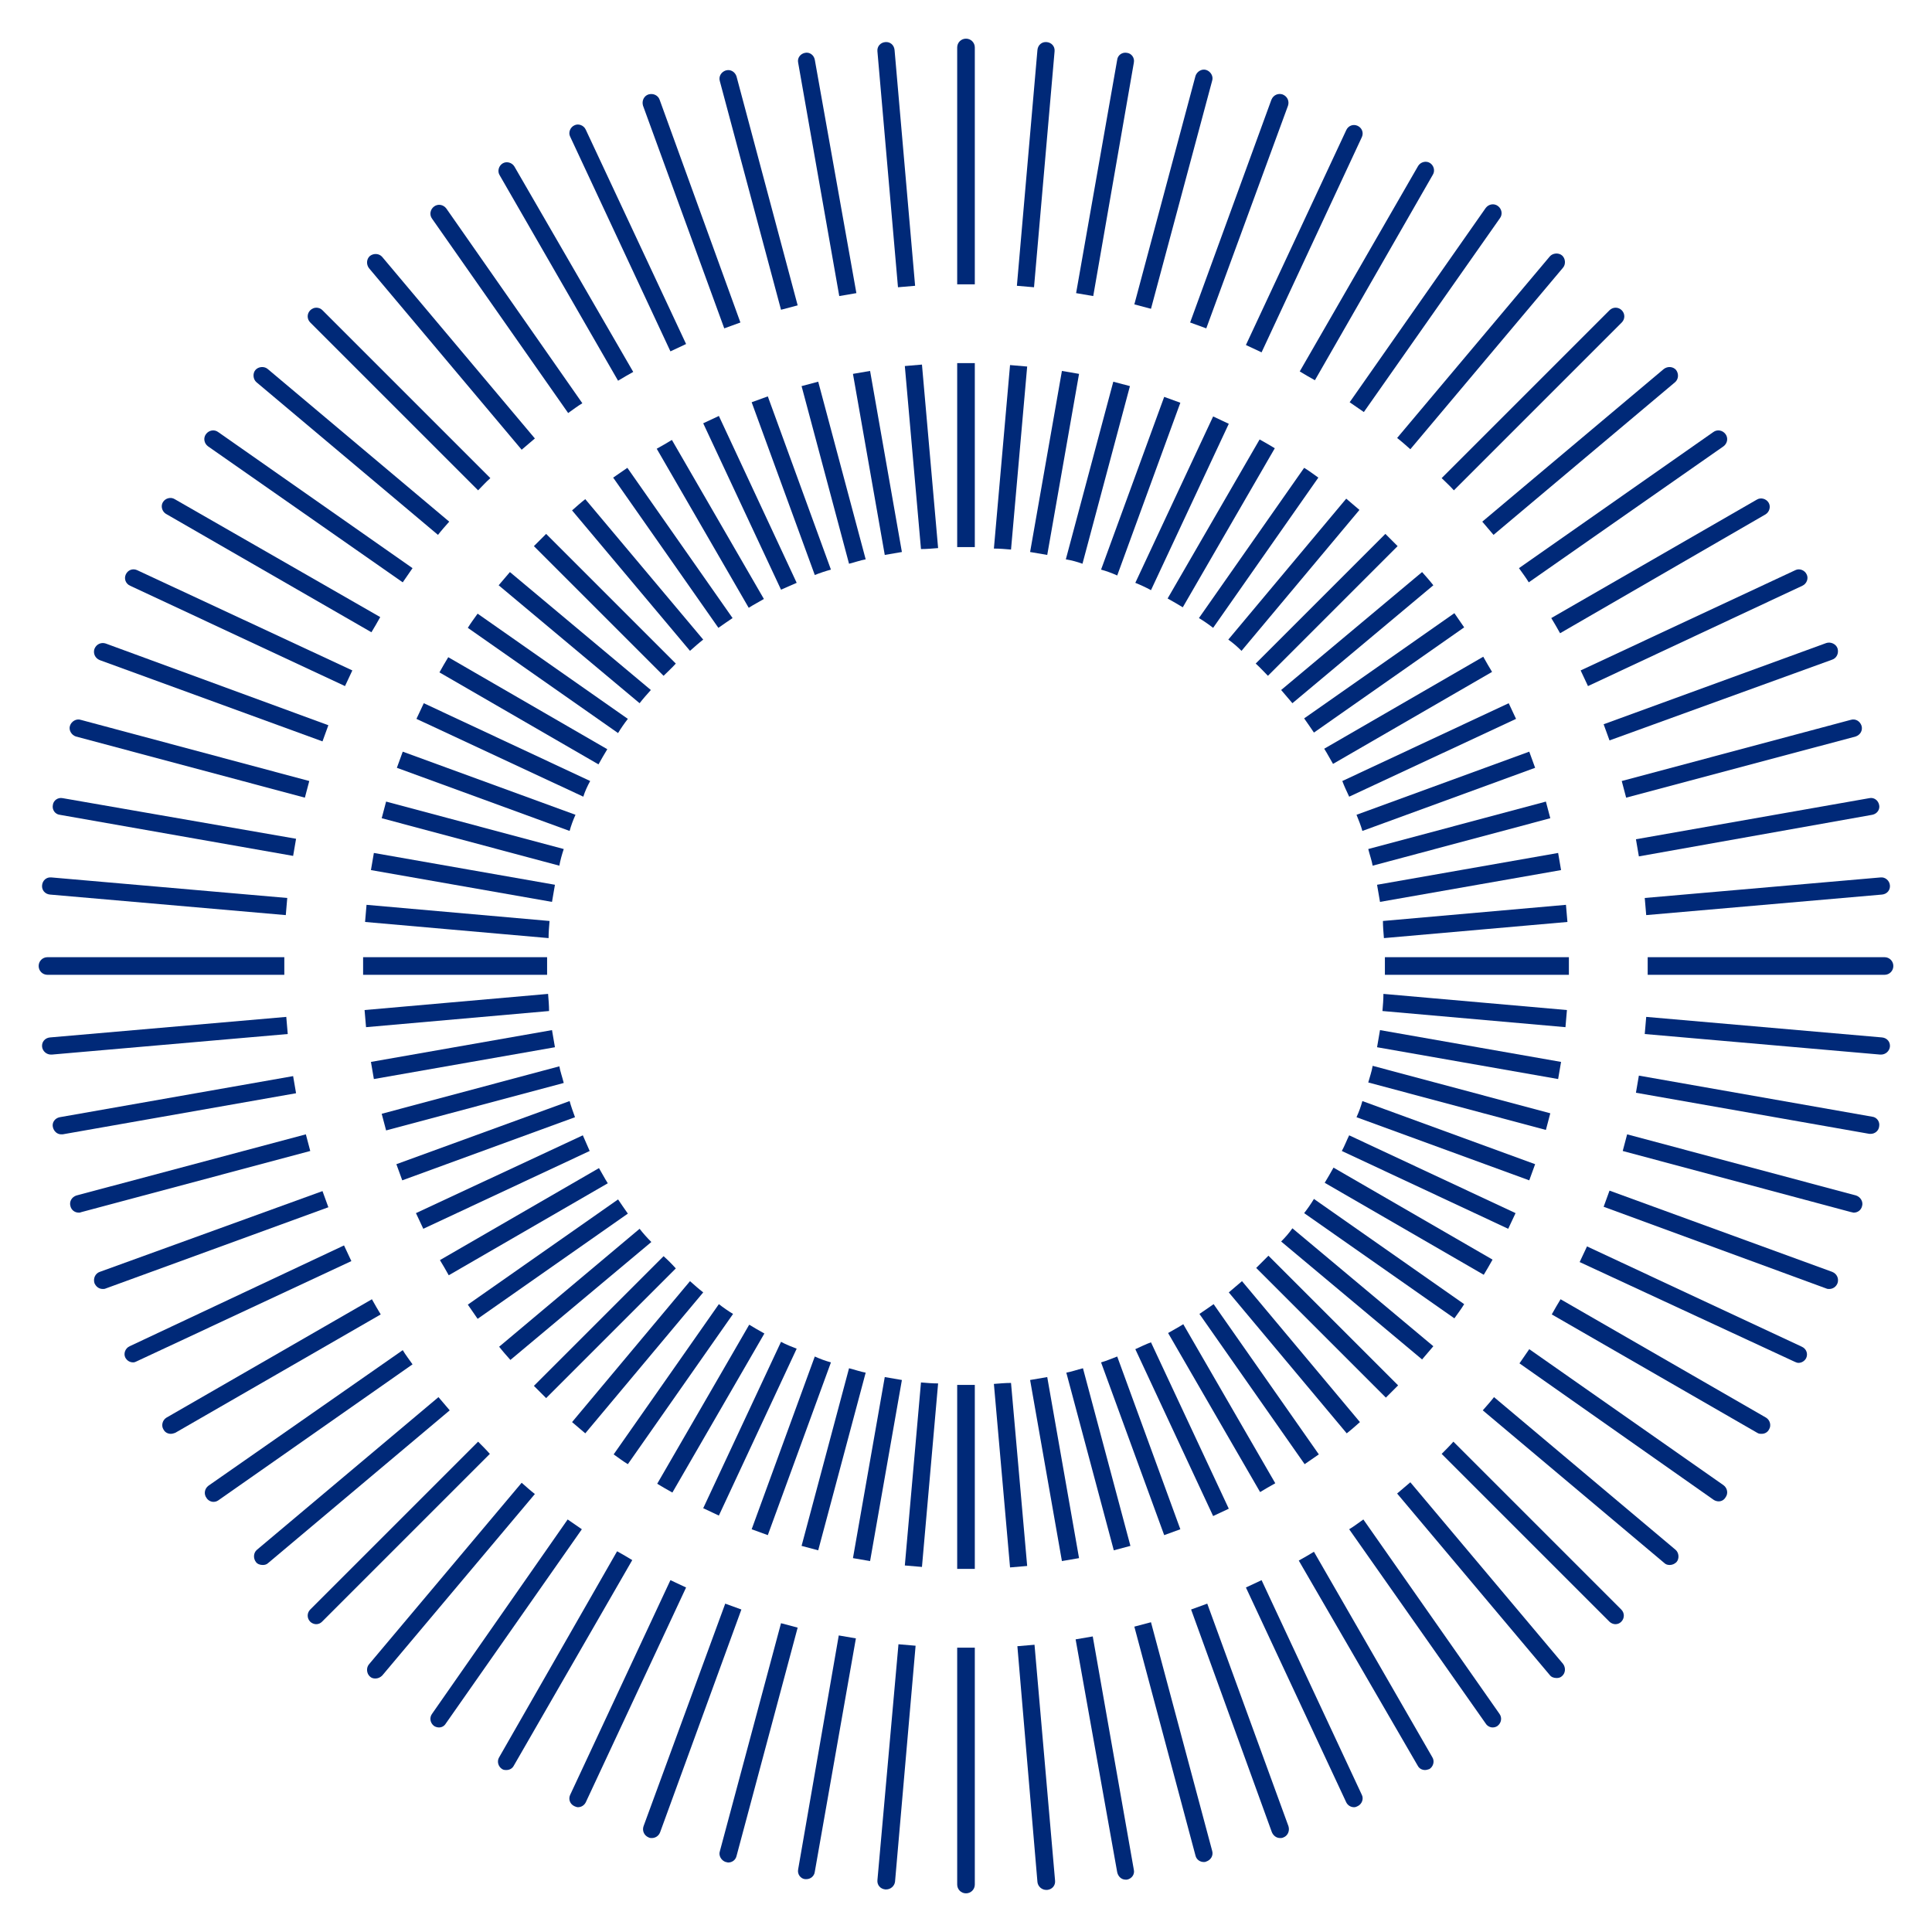 <?xml version="1.0" encoding="utf-8"?>
<!-- Generator: Adobe Illustrator 21.1.0, SVG Export Plug-In . SVG Version: 6.00 Build 0)  -->
<svg version="1.1" baseProfile="tiny" id="Layer_1" xmlns="http://www.w3.org/2000/svg" xmlns:xlink="http://www.w3.org/1999/xlink"
	 x="0px" y="0px" viewBox="0 0 394.8 394.8" overflow="scroll" xml:space="preserve">
<g>
	<path fill="#002978" d="M199.2,58.1V9.7c0-1-0.8-1.8-1.8-1.8c-1,0-1.8,0.8-1.8,1.8v48.4c0.6,0,1.2,0,1.8,0
		C198,58.1,198.6,58.1,199.2,58.1z"/>
	<path fill="#002978" d="M197.4,111.8c0.6,0,1.2,0,1.8,0V74.2c-0.6,0-1.2,0-1.8,0c-0.6,0-1.2,0-1.8,0v37.6
		C196.2,111.8,196.8,111.8,197.4,111.8z"/>
	<path fill="#002978" d="M184.3,112.8l-6.5-37c-1.2,0.2-2.3,0.4-3.5,0.6l6.5,37C181.9,113.2,183.1,113,184.3,112.8z"/>
	<path fill="#002978" d="M166.5,12.2c-0.2-1-1.1-1.6-2-1.4c-1,0.2-1.6,1.1-1.4,2l8.4,47.7c1.2-0.2,2.3-0.4,3.5-0.6L166.5,12.2z"/>
	<path fill="#002978" d="M169.8,116.4L156.9,81c-1.1,0.4-2.2,0.8-3.3,1.2l12.9,35.3C167.5,117.1,168.7,116.7,169.8,116.4z"/>
	<path fill="#002978" d="M134.8,20.4c-0.3-0.9-1.3-1.4-2.3-1.1c-0.9,0.3-1.4,1.3-1.1,2.3l16.6,45.5c1.1-0.4,2.2-0.8,3.3-1.2
		L134.8,20.4z"/>
	<path fill="#002978" d="M105.1,34c-0.5-0.8-1.6-1.1-2.4-0.6c-0.8,0.5-1.1,1.6-0.6,2.4l24.2,42c1-0.6,2-1.2,3.1-1.8L105.1,34z"/>
	<path fill="#002978" d="M156.1,122.4l-18.8-32.5c-1,0.6-2,1.2-3.1,1.8l18.8,32.5C154.1,123.5,155.1,123,156.1,122.4z"/>
	<path fill="#002978" d="M143.7,130.7L119.6,102c-0.9,0.7-1.8,1.5-2.7,2.3L141,133C141.9,132.2,142.8,131.4,143.7,130.7z"/>
	<path fill="#002978" d="M78.1,52.5c-0.6-0.7-1.7-0.8-2.5-0.2c-0.7,0.6-0.8,1.7-0.2,2.5l31.2,37.1c0.9-0.8,1.8-1.5,2.7-2.3
		L78.1,52.5z"/>
	<path fill="#002978" d="M54.7,75.4c-0.7-0.6-1.9-0.5-2.5,0.2c-0.6,0.7-0.5,1.9,0.2,2.5l37.1,31.2c0.7-0.9,1.5-1.8,2.3-2.7
		L54.7,75.4z"/>
	<path fill="#002978" d="M133,141l-28.8-24.1c-0.8,0.9-1.5,1.8-2.3,2.7l28.8,24.1C131.4,142.8,132.2,141.9,133,141z"/>
	<path fill="#002978" d="M124.1,153.1l-32.5-18.8c-0.6,1-1.2,2-1.8,3.1l32.5,18.8C122.9,155.1,123.5,154.1,124.1,153.1z"/>
	<path fill="#002978" d="M35.7,102c-0.8-0.5-1.9-0.2-2.4,0.6c-0.5,0.8-0.2,1.9,0.6,2.4l42,24.2c0.6-1,1.2-2,1.8-3.1L35.7,102z"/>
	<path fill="#002978" d="M117.6,166.5l-35.3-12.9c-0.4,1.1-0.8,2.2-1.2,3.3l35.3,12.9C116.7,168.7,117.1,167.6,117.6,166.5z"/>
	<path fill="#002978" d="M21.6,131.5c-0.9-0.3-1.9,0.1-2.3,1.1c-0.3,0.9,0.1,1.9,1.1,2.3l45.5,16.6c0.4-1.1,0.8-2.2,1.2-3.3
		L21.6,131.5z"/>
	<path fill="#002978" d="M12.8,163.1c-1-0.2-1.9,0.5-2,1.4c-0.2,1,0.5,1.9,1.4,2l47.7,8.4c0.2-1.2,0.4-2.3,0.6-3.5L12.8,163.1z"/>
	<path fill="#002978" d="M113.4,180.8l-37-6.5c-0.2,1.2-0.4,2.3-0.6,3.5l37,6.5C113,183.1,113.2,182,113.4,180.8z"/>
	<path fill="#002978" d="M58.1,195.6H9.7c-1,0-1.8,0.8-1.8,1.8s0.8,1.8,1.8,1.8h48.4c0-0.6,0-1.2,0-1.8
		C58.1,196.8,58.1,196.2,58.1,195.6z"/>
	<path fill="#002978" d="M111.8,197.4c0-0.6,0-1.2,0-1.8H74.2c0,0.6,0,1.2,0,1.8c0,0.6,0,1.2,0,1.8h37.6
		C111.8,198.6,111.8,198,111.8,197.4z"/>
	<path fill="#002978" d="M112.8,210.5l-37,6.5c0.2,1.2,0.4,2.3,0.6,3.5l37-6.5C113.2,212.9,113,211.7,112.8,210.5z"/>
	<path fill="#002978" d="M12.2,228.3c-1,0.2-1.6,1.1-1.4,2c0.2,0.9,0.9,1.5,1.7,1.5c0.1,0,0.2,0,0.3,0l47.7-8.4
		c-0.2-1.2-0.4-2.3-0.6-3.5L12.2,228.3z"/>
	<path fill="#002978" d="M116.4,225L81,237.9c0.4,1.1,0.8,2.2,1.2,3.3l35.3-12.9C117.1,227.2,116.7,226.1,116.4,225z"/>
	<path fill="#002978" d="M20.4,259.9c-0.9,0.3-1.4,1.3-1.1,2.3c0.3,0.7,0.9,1.2,1.7,1.2c0.2,0,0.4,0,0.6-0.1l45.5-16.6
		c-0.4-1.1-0.8-2.2-1.2-3.3L20.4,259.9z"/>
	<path fill="#002978" d="M34,289.7c-0.8,0.5-1.1,1.6-0.6,2.4c0.3,0.6,0.9,0.9,1.5,0.9c0.3,0,0.6-0.1,0.9-0.2l42-24.2
		c-0.6-1-1.2-2-1.8-3.1L34,289.7z"/>
	<path fill="#002978" d="M122.4,238.7l-32.5,18.8c0.6,1,1.2,2,1.8,3.1l32.5-18.8C123.5,240.7,123,239.7,122.4,238.7z"/>
	<path fill="#002978" d="M52.5,316.7c-0.7,0.6-0.8,1.7-0.2,2.5c0.3,0.4,0.8,0.6,1.4,0.6c0.4,0,0.8-0.1,1.1-0.4l37.1-31.2
		c-0.8-0.9-1.5-1.8-2.3-2.7L52.5,316.7z"/>
	<path fill="#002978" d="M130.7,251.1L102,275.2c0.7,0.9,1.5,1.8,2.3,2.7l28.8-24.1C132.2,252.9,131.4,252,130.7,251.1z"/>
	<path fill="#002978" d="M75.4,340.1c-0.6,0.7-0.5,1.9,0.2,2.5c0.3,0.3,0.7,0.4,1.1,0.4c0.5,0,1-0.2,1.4-0.6l31.2-37.1
		c-0.9-0.7-1.8-1.5-2.7-2.3L75.4,340.1z"/>
	<path fill="#002978" d="M141,261.8l-24.1,28.8c0.9,0.8,1.8,1.5,2.7,2.3l24.1-28.8C142.8,263.4,141.9,262.6,141,261.8z"/>
	<path fill="#002978" d="M153.1,270.7l-18.8,32.5c1,0.6,2,1.2,3.1,1.8l18.8-32.5C155.1,271.9,154.1,271.3,153.1,270.7z"/>
	<path fill="#002978" d="M102,359.1c-0.5,0.8-0.2,1.9,0.6,2.4c0.3,0.2,0.6,0.2,0.9,0.2c0.6,0,1.2-0.3,1.5-0.9l24.2-42
		c-1-0.6-2-1.2-3.1-1.8L102,359.1z"/>
	<path fill="#002978" d="M131.5,373.2c-0.3,0.9,0.1,1.9,1.1,2.3c0.2,0.1,0.4,0.1,0.6,0.1c0.7,0,1.4-0.4,1.7-1.2l16.6-45.5
		c-1.1-0.4-2.2-0.8-3.3-1.2L131.5,373.2z"/>
	<path fill="#002978" d="M166.5,277.2l-12.9,35.3c1.1,0.4,2.2,0.8,3.3,1.2l12.9-35.3C168.7,278.1,167.6,277.7,166.5,277.2z"/>
	<path fill="#002978" d="M180.8,281.4l-6.5,37c1.2,0.2,2.3,0.4,3.5,0.6l6.5-37C183.1,281.8,182,281.6,180.8,281.4z"/>
	<path fill="#002978" d="M163.1,382c-0.2,1,0.5,1.9,1.4,2c0.1,0,0.2,0,0.3,0c0.8,0,1.6-0.6,1.7-1.5l8.4-47.7
		c-1.2-0.2-2.3-0.4-3.5-0.6L163.1,382z"/>
	<path fill="#002978" d="M197.4,283c-0.6,0-1.2,0-1.8,0v37.6c0.6,0,1.2,0,1.8,0c0.6,0,1.2,0,1.8,0V283C198.6,283,198,283,197.4,283z
		"/>
	<path fill="#002978" d="M195.6,336.7v48.4c0,1,0.8,1.8,1.8,1.8c1,0,1.8-0.8,1.8-1.8v-48.4c-0.6,0-1.2,0-1.8,0
		C196.8,336.7,196.2,336.7,195.6,336.7z"/>
	<path fill="#002978" d="M210.5,282l6.5,37c1.2-0.2,2.3-0.4,3.5-0.6l-6.5-37C212.9,281.6,211.7,281.8,210.5,282z"/>
	<path fill="#002978" d="M228.3,382.6c0.2,0.9,0.9,1.5,1.7,1.5c0.1,0,0.2,0,0.3,0c1-0.2,1.6-1.1,1.4-2l-8.4-47.7
		c-1.2,0.2-2.3,0.4-3.5,0.6L228.3,382.6z"/>
	<path fill="#002978" d="M225,278.4l12.9,35.3c1.1-0.4,2.2-0.8,3.3-1.2l-12.9-35.3C227.2,277.6,226.1,278.1,225,278.4z"/>
	<path fill="#002978" d="M259.9,374.4c0.3,0.7,0.9,1.2,1.7,1.2c0.2,0,0.4,0,0.6-0.1c0.9-0.3,1.4-1.3,1.1-2.3l-16.6-45.5
		c-1.1,0.4-2.2,0.8-3.3,1.2L259.9,374.4z"/>
	<path fill="#002978" d="M238.7,272.4l18.8,32.5c1-0.6,2-1.2,3.1-1.8l-18.8-32.5C240.7,271.3,239.7,271.8,238.7,272.4z"/>
	<path fill="#002978" d="M289.7,360.8c0.3,0.6,0.9,0.9,1.5,0.9c0.3,0,0.6-0.1,0.9-0.2c0.8-0.5,1.1-1.6,0.6-2.4l-24.2-42
		c-1,0.6-2,1.2-3.1,1.8L289.7,360.8z"/>
	<path fill="#002978" d="M316.7,342.3c0.3,0.4,0.8,0.6,1.4,0.6c0.4,0,0.8-0.1,1.1-0.4c0.7-0.6,0.8-1.7,0.2-2.5l-31.2-37.1
		c-0.9,0.8-1.8,1.5-2.7,2.3L316.7,342.3z"/>
	<path fill="#002978" d="M251.1,264.1l24.1,28.8c0.9-0.7,1.8-1.5,2.7-2.3l-24.1-28.8C252.9,262.6,252,263.3,251.1,264.1z"/>
	<path fill="#002978" d="M340.1,319.4c0.3,0.3,0.7,0.4,1.1,0.4c0.5,0,1-0.2,1.4-0.6c0.6-0.7,0.5-1.9-0.2-2.5l-37.1-31.2
		c-0.7,0.9-1.5,1.8-2.3,2.7L340.1,319.4z"/>
	<path fill="#002978" d="M261.8,253.7l28.8,24.1c0.8-0.9,1.5-1.8,2.3-2.7L264.1,251C263.4,252,262.6,252.9,261.8,253.7z"/>
	<path fill="#002978" d="M270.7,241.7l32.5,18.8c0.6-1,1.2-2,1.8-3.1l-32.5-18.8C271.9,239.7,271.3,240.7,270.7,241.7z"/>
	<path fill="#002978" d="M359.1,292.8c0.3,0.2,0.6,0.2,0.9,0.2c0.6,0,1.2-0.3,1.5-0.9c0.5-0.8,0.2-1.9-0.6-2.4l-42-24.2
		c-0.6,1-1.2,2-1.8,3.1L359.1,292.8z"/>
	<path fill="#002978" d="M277.2,228.3l35.3,12.9c0.4-1.1,0.8-2.2,1.2-3.3L278.4,225C278.1,226.1,277.7,227.2,277.2,228.3z"/>
	<path fill="#002978" d="M373.2,263.3c0.2,0.1,0.4,0.1,0.6,0.1c0.7,0,1.4-0.4,1.7-1.2c0.3-0.9-0.1-1.9-1.1-2.3l-45.5-16.6
		c-0.4,1.1-0.8,2.2-1.2,3.3L373.2,263.3z"/>
	<path fill="#002978" d="M281.4,214l37,6.5c0.2-1.2,0.4-2.3,0.6-3.5l-37-6.5C281.8,211.7,281.6,212.8,281.4,214z"/>
	<path fill="#002978" d="M382,231.7c0.1,0,0.2,0,0.3,0c0.8,0,1.6-0.6,1.7-1.5c0.2-1-0.5-1.9-1.4-2l-47.7-8.4
		c-0.2,1.2-0.4,2.3-0.6,3.5L382,231.7z"/>
	<path fill="#002978" d="M283,197.4c0,0.6,0,1.2,0,1.8h37.6c0-0.6,0-1.2,0-1.8c0-0.6,0-1.2,0-1.8H283C283,196.2,283,196.8,283,197.4
		z"/>
	<path fill="#002978" d="M336.7,199.2h48.4c1,0,1.8-0.8,1.8-1.8c0-1-0.8-1.8-1.8-1.8h-48.4c0,0.6,0,1.2,0,1.8
		C336.7,198,336.7,198.6,336.7,199.2z"/>
	<path fill="#002978" d="M382.6,166.5c1-0.2,1.6-1.1,1.4-2c-0.2-1-1.1-1.6-2-1.4l-47.7,8.4c0.2,1.2,0.4,2.3,0.6,3.5L382.6,166.5z"/>
	<path fill="#002978" d="M282,184.3l37-6.5c-0.2-1.2-0.4-2.3-0.6-3.5l-37,6.5C281.6,181.9,281.8,183.1,282,184.3z"/>
	<path fill="#002978" d="M278.4,169.8l35.3-12.9c-0.4-1.1-0.8-2.2-1.2-3.3l-35.3,12.9C277.6,167.5,278.1,168.7,278.4,169.8z"/>
	<path fill="#002978" d="M374.4,134.8c0.9-0.3,1.4-1.3,1.1-2.3c-0.3-0.9-1.4-1.4-2.3-1.1l-45.5,16.6c0.4,1.1,0.8,2.2,1.2,3.3
		L374.4,134.8z"/>
	<path fill="#002978" d="M360.8,105.1c0.8-0.5,1.1-1.6,0.6-2.4c-0.5-0.8-1.6-1.1-2.4-0.6l-42,24.2c0.6,1,1.2,2,1.8,3.1L360.8,105.1z
		"/>
	<path fill="#002978" d="M272.4,156.1l32.5-18.8c-0.6-1-1.2-2-1.8-3.1l-32.5,18.8C271.3,154.1,271.8,155.1,272.4,156.1z"/>
	<path fill="#002978" d="M264.1,143.7l28.8-24.1c-0.7-0.9-1.5-1.8-2.3-2.7L261.8,141C262.6,141.9,263.3,142.8,264.1,143.7z"/>
	<path fill="#002978" d="M342.3,78.1c0.7-0.6,0.8-1.7,0.2-2.5c-0.6-0.7-1.7-0.8-2.5-0.2l-37.1,31.2c0.8,0.9,1.5,1.8,2.3,2.7
		L342.3,78.1z"/>
	<path fill="#002978" d="M319.4,54.7c0.6-0.7,0.5-1.9-0.2-2.5c-0.7-0.6-1.9-0.5-2.5,0.2l-31.2,37.1c0.9,0.7,1.8,1.5,2.7,2.3
		L319.4,54.7z"/>
	<path fill="#002978" d="M253.7,133l24.1-28.8c-0.9-0.8-1.8-1.5-2.7-2.3L251,130.7C252,131.4,252.9,132.2,253.7,133z"/>
	<path fill="#002978" d="M241.7,124.1l18.8-32.5c-1-0.6-2-1.2-3.1-1.8l-18.8,32.5C239.7,122.9,240.7,123.5,241.7,124.1z"/>
	<path fill="#002978" d="M292.8,35.7c0.5-0.8,0.2-1.9-0.6-2.4c-0.8-0.5-1.9-0.2-2.4,0.6l-24.2,42c1,0.6,2,1.2,3.1,1.8L292.8,35.7z"
		/>
	<path fill="#002978" d="M263.2,21.6c0.3-0.9-0.1-1.9-1.1-2.3c-0.9-0.3-1.9,0.1-2.3,1.1l-16.6,45.5c1.1,0.4,2.2,0.8,3.3,1.2
		L263.2,21.6z"/>
	<path fill="#002978" d="M228.3,117.6l12.9-35.3c-1.1-0.4-2.2-0.8-3.3-1.2L225,116.4C226.1,116.7,227.2,117.1,228.3,117.6z"/>
	<path fill="#002978" d="M231.7,12.8c0.2-1-0.5-1.9-1.4-2c-1-0.2-1.9,0.5-2,1.4l-8.4,47.7c1.2,0.2,2.3,0.4,3.5,0.6L231.7,12.8z"/>
	<path fill="#002978" d="M214,113.4l6.5-37c-1.2-0.2-2.3-0.4-3.5-0.6l-6.5,37C211.7,113,212.8,113.2,214,113.4z"/>
	<path fill="#002978" d="M297.1,100.2l34.3-34.3c0.7-0.7,0.7-1.8,0-2.5c-0.7-0.7-1.8-0.7-2.5,0l-34.3,34.3
		C295.4,98.5,296.3,99.3,297.1,100.2z"/>
	<path fill="#002978" d="M259.1,138.1l26.5-26.5c-0.8-0.8-1.7-1.7-2.5-2.5l-26.5,26.5C257.5,136.4,258.3,137.3,259.1,138.1z"/>
	<path fill="#002978" d="M247.9,128.3l21.5-30.7c-1-0.7-1.9-1.4-2.9-2L245,126.3C246,126.9,247,127.6,247.9,128.3z"/>
	<path fill="#002978" d="M306.5,44.6c0.6-0.8,0.4-1.9-0.4-2.5c-0.8-0.6-1.9-0.4-2.5,0.4l-27.8,39.7c1,0.7,1.9,1.3,2.9,2L306.5,44.6z
		"/>
	<path fill="#002978" d="M278.3,28c0.4-0.9,0-1.9-0.9-2.3c-0.9-0.4-1.9,0-2.3,0.9l-20.5,43.9c1.1,0.5,2.1,1,3.2,1.5L278.3,28z"/>
	<path fill="#002978" d="M235.2,120.6l15.9-34c-1.1-0.5-2.1-1-3.2-1.5L232,119.1C233,119.5,234.1,120,235.2,120.6z"/>
	<path fill="#002978" d="M221.2,115.2l9.7-36.3c-1.1-0.3-2.3-0.6-3.4-0.9l-9.7,36.3C219,114.5,220.1,114.8,221.2,115.2z"/>
	<path fill="#002978" d="M247.7,16.5c0.3-0.9-0.3-1.9-1.2-2.2c-0.9-0.3-1.9,0.3-2.2,1.2l-12.5,46.7c1.1,0.3,2.3,0.6,3.4,0.9
		L247.7,16.5z"/>
	<path fill="#002978" d="M215.5,10.5c0.1-1-0.6-1.8-1.6-1.9c-1-0.1-1.8,0.6-1.9,1.6l-4.2,48.2c1.2,0.1,2.4,0.2,3.5,0.3L215.5,10.5z"
		/>
	<path fill="#002978" d="M206.6,112.3l3.3-37.4c-1.2-0.1-2.3-0.2-3.5-0.3l-3.3,37.5C204.3,112.1,205.4,112.2,206.6,112.3z"/>
	<path fill="#002978" d="M182.8,10.2c-0.1-1-0.9-1.7-1.9-1.6c-1,0.1-1.7,0.9-1.6,1.9l4.2,48.2c1.2-0.1,2.3-0.2,3.5-0.3L182.8,10.2z"
		/>
	<path fill="#002978" d="M191.7,112l-3.3-37.5c-1.2,0.1-2.4,0.2-3.5,0.3l3.3,37.4C189.3,112.2,190.5,112.1,191.7,112z"/>
	<path fill="#002978" d="M176.9,114.3L167.2,78c-1.1,0.3-2.3,0.6-3.4,0.9l9.7,36.3C174.7,114.9,175.8,114.5,176.9,114.3z"/>
	<path fill="#002978" d="M150.5,15.6c-0.3-0.9-1.2-1.5-2.2-1.2c-0.9,0.3-1.5,1.2-1.2,2.2l12.5,46.7c1.1-0.3,2.3-0.6,3.4-0.9
		L150.5,15.6z"/>
	<path fill="#002978" d="M162.8,119.1L146.9,85c-1.1,0.5-2.1,1-3.2,1.5l15.9,34C160.7,120,161.7,119.6,162.8,119.1z"/>
	<path fill="#002978" d="M119.7,26.5c-0.4-0.9-1.5-1.3-2.3-0.9c-0.9,0.4-1.3,1.5-0.9,2.3l20.5,43.9c1.1-0.5,2.1-1,3.2-1.5
		L119.7,26.5z"/>
	<path fill="#002978" d="M149.7,126.3l-21.5-30.7c-1,0.7-1.9,1.3-2.9,2l21.5,30.7C147.8,127.6,148.8,126.9,149.7,126.3z"/>
	<path fill="#002978" d="M91.2,42.6c-0.6-0.8-1.7-1-2.5-0.4c-0.8,0.6-1,1.7-0.4,2.5l27.8,39.7c1-0.7,1.9-1.4,2.9-2L91.2,42.6z"/>
	<path fill="#002978" d="M138.1,135.6l-26.5-26.5c-0.8,0.8-1.7,1.7-2.5,2.5l26.5,26.5C136.4,137.3,137.3,136.5,138.1,135.6z"/>
	<path fill="#002978" d="M100.2,97.7L65.9,63.4c-0.7-0.7-1.8-0.7-2.5,0c-0.7,0.7-0.7,1.8,0,2.5l34.3,34.3
		C98.5,99.4,99.3,98.5,100.2,97.7z"/>
	<path fill="#002978" d="M128.3,146.9l-30.7-21.5c-0.7,1-1.4,1.9-2,2.9l30.7,21.5C126.9,148.8,127.6,147.8,128.3,146.9z"/>
	<path fill="#002978" d="M44.6,88.3c-0.8-0.6-1.9-0.4-2.5,0.4c-0.6,0.8-0.4,1.9,0.4,2.5L82.3,119c0.7-1,1.3-1.9,2-2.9L44.6,88.3z"/>
	<path fill="#002978" d="M120.6,159.6l-34-15.9c-0.5,1.1-1,2.1-1.5,3.2l34.1,15.9C119.5,161.8,120,160.7,120.6,159.6z"/>
	<path fill="#002978" d="M28,116.5c-0.9-0.4-1.9,0-2.3,0.9c-0.4,0.9,0,1.9,0.9,2.3l43.9,20.5c0.5-1.1,1-2.1,1.5-3.2L28,116.5z"/>
	<path fill="#002978" d="M16.5,147.1c-0.9-0.3-1.9,0.3-2.2,1.2c-0.3,0.9,0.3,1.9,1.2,2.2l46.8,12.5c0.3-1.1,0.6-2.3,0.9-3.4
		L16.5,147.1z"/>
	<path fill="#002978" d="M115.2,173.5l-36.3-9.7c-0.3,1.1-0.6,2.3-0.9,3.4l36.3,9.7C114.5,175.8,114.8,174.7,115.2,173.5z"/>
	<path fill="#002978" d="M10.5,179.3c-1-0.1-1.8,0.6-1.9,1.6c-0.1,1,0.6,1.8,1.6,1.9l48.2,4.2c0.1-1.2,0.2-2.4,0.3-3.5L10.5,179.3z"
		/>
	<path fill="#002978" d="M112.3,188.2l-37.4-3.3c-0.1,1.2-0.2,2.3-0.3,3.5l37.5,3.3C112.1,190.5,112.2,189.4,112.3,188.2z"/>
	<path fill="#002978" d="M112,203.1l-37.5,3.3c0.1,1.2,0.2,2.4,0.3,3.5l37.4-3.3C112.2,205.5,112.1,204.3,112,203.1z"/>
	<path fill="#002978" d="M10.2,212c-1,0.1-1.7,0.9-1.6,1.9c0.1,0.9,0.9,1.6,1.8,1.6c0.1,0,0.1,0,0.2,0l48.2-4.2
		c-0.1-1.2-0.2-2.3-0.3-3.5L10.2,212z"/>
	<path fill="#002978" d="M114.3,217.9L78,227.6c0.3,1.1,0.6,2.3,0.9,3.4l36.3-9.7C114.9,220.1,114.5,219,114.3,217.9z"/>
	<path fill="#002978" d="M15.6,244.3c-0.9,0.3-1.5,1.2-1.2,2.2c0.2,0.8,0.9,1.3,1.7,1.3c0.2,0,0.3,0,0.5-0.1l46.8-12.5
		c-0.3-1.1-0.6-2.3-0.9-3.4L15.6,244.3z"/>
	<path fill="#002978" d="M26.5,275.1c-0.9,0.4-1.3,1.5-0.9,2.3c0.3,0.6,0.9,1,1.6,1c0.3,0,0.5-0.1,0.7-0.2l43.9-20.5
		c-0.5-1.1-1-2.1-1.5-3.2L26.5,275.1z"/>
	<path fill="#002978" d="M119.1,232L85,247.9c0.5,1.1,1,2.1,1.5,3.2l34-15.9C120,234.1,119.6,233.1,119.1,232z"/>
	<path fill="#002978" d="M42.6,303.6c-0.8,0.6-1,1.7-0.4,2.5c0.3,0.5,0.9,0.8,1.4,0.8c0.4,0,0.7-0.1,1-0.3l39.7-27.8
		c-0.7-1-1.4-1.9-2-2.9L42.6,303.6z"/>
	<path fill="#002978" d="M126.3,245.1l-30.7,21.5c0.7,1,1.3,1.9,2,2.9l30.7-21.5C127.6,247,126.9,246,126.3,245.1z"/>
	<path fill="#002978" d="M97.7,294.6l-34.3,34.3c-0.7,0.7-0.7,1.8,0,2.5c0.3,0.3,0.8,0.5,1.2,0.5c0.5,0,0.9-0.2,1.2-0.5l34.3-34.3
		C99.4,296.3,98.5,295.4,97.7,294.6z"/>
	<path fill="#002978" d="M135.6,256.7l-26.5,26.5c0.8,0.8,1.7,1.7,2.5,2.5l26.5-26.5C137.3,258.3,136.5,257.5,135.6,256.7z"/>
	<path fill="#002978" d="M146.9,266.5l-21.5,30.7c1,0.7,1.9,1.4,2.9,2l21.5-30.7C148.8,267.9,147.8,267.2,146.9,266.5z"/>
	<path fill="#002978" d="M88.3,350.2c-0.6,0.8-0.4,1.9,0.4,2.5c0.3,0.2,0.7,0.3,1,0.3c0.6,0,1.1-0.3,1.4-0.8l27.8-39.7
		c-1-0.7-1.9-1.3-2.9-2L88.3,350.2z"/>
	<path fill="#002978" d="M116.5,366.8c-0.4,0.9,0,1.9,0.9,2.3c0.2,0.1,0.5,0.2,0.7,0.2c0.7,0,1.3-0.4,1.6-1l20.5-43.9
		c-1.1-0.5-2.1-1-3.2-1.5L116.5,366.8z"/>
	<path fill="#002978" d="M159.6,274.2l-15.9,34c1.1,0.5,2.1,1,3.2,1.5l15.9-34.1C161.8,275.2,160.7,274.8,159.6,274.2z"/>
	<path fill="#002978" d="M147.1,378.3c-0.3,0.9,0.3,1.9,1.2,2.2c0.2,0,0.3,0.1,0.5,0.1c0.8,0,1.5-0.5,1.7-1.3l12.5-46.7
		c-1.1-0.3-2.3-0.6-3.4-0.9L147.1,378.3z"/>
	<path fill="#002978" d="M173.5,279.6l-9.7,36.3c1.1,0.3,2.3,0.6,3.4,0.9l9.7-36.3C175.8,280.3,174.7,279.9,173.5,279.6z"/>
	<path fill="#002978" d="M188.2,282.5l-3.3,37.4c1.2,0.1,2.3,0.2,3.5,0.3l3.3-37.5C190.5,282.7,189.4,282.6,188.2,282.5z"/>
	<path fill="#002978" d="M179.3,384.2c-0.1,1,0.6,1.8,1.6,1.9c0.1,0,0.1,0,0.2,0c0.9,0,1.7-0.7,1.8-1.6l4.2-48.2
		c-1.2-0.1-2.4-0.2-3.5-0.3L179.3,384.2z"/>
	<path fill="#002978" d="M212,384.6c0.1,0.9,0.9,1.6,1.8,1.6c0.1,0,0.1,0,0.2,0c1-0.1,1.7-0.9,1.6-1.9l-4.2-48.2
		c-1.2,0.1-2.3,0.2-3.5,0.3L212,384.6z"/>
	<path fill="#002978" d="M203.1,282.8l3.3,37.5c1.2-0.1,2.4-0.2,3.5-0.3l-3.3-37.4C205.5,282.6,204.3,282.7,203.1,282.8z"/>
	<path fill="#002978" d="M217.9,280.5l9.7,36.3c1.1-0.3,2.3-0.6,3.4-0.9l-9.7-36.3C220.1,279.9,219,280.3,217.9,280.5z"/>
	<path fill="#002978" d="M244.3,379.2c0.2,0.8,0.9,1.3,1.7,1.3c0.2,0,0.3,0,0.5-0.1c0.9-0.3,1.5-1.2,1.2-2.2l-12.5-46.7
		c-1.1,0.3-2.3,0.6-3.4,0.9L244.3,379.2z"/>
	<path fill="#002978" d="M275.1,368.3c0.3,0.6,0.9,1,1.6,1c0.3,0,0.5-0.1,0.7-0.2c0.9-0.4,1.3-1.5,0.9-2.3l-20.5-43.9
		c-1.1,0.5-2.1,1-3.2,1.5L275.1,368.3z"/>
	<path fill="#002978" d="M232,275.7l15.9,34.1c1.1-0.5,2.1-1,3.2-1.5l-15.9-34C234.1,274.7,233.1,275.2,232,275.7z"/>
	<path fill="#002978" d="M245.1,268.5l21.5,30.7c1-0.7,1.9-1.3,2.9-2l-21.5-30.7C247,267.2,246,267.9,245.1,268.5z"/>
	<path fill="#002978" d="M303.6,352.2c0.3,0.5,0.9,0.8,1.4,0.8c0.4,0,0.7-0.1,1-0.3c0.8-0.6,1-1.7,0.4-2.5l-27.8-39.7
		c-1,0.7-1.9,1.4-2.9,2L303.6,352.2z"/>
	<path fill="#002978" d="M294.6,297.1l34.3,34.3c0.3,0.3,0.8,0.5,1.2,0.5c0.5,0,0.9-0.2,1.2-0.5c0.7-0.7,0.7-1.8,0-2.5l-34.3-34.3
		C296.3,295.4,295.4,296.3,294.6,297.1z"/>
	<path fill="#002978" d="M256.7,259.1l26.5,26.5c0.8-0.8,1.7-1.7,2.5-2.5l-26.5-26.5C258.3,257.5,257.5,258.3,256.7,259.1z"/>
	<path fill="#002978" d="M266.5,247.9l30.7,21.5c0.7-1,1.4-1.9,2-2.9L268.5,245C267.9,246,267.2,247,266.5,247.9z"/>
	<path fill="#002978" d="M350.2,306.5c0.3,0.2,0.7,0.3,1,0.3c0.6,0,1.1-0.3,1.4-0.8c0.6-0.8,0.4-1.9-0.4-2.5l-39.7-27.8
		c-0.7,1-1.3,1.9-2,2.9L350.2,306.5z"/>
	<path fill="#002978" d="M274.2,235.2l34,15.9c0.5-1.1,1-2.1,1.5-3.2L275.7,232C275.2,233,274.8,234.1,274.2,235.2z"/>
	<path fill="#002978" d="M366.8,278.3c0.2,0.1,0.5,0.2,0.7,0.2c0.7,0,1.3-0.4,1.6-1c0.4-0.9,0-1.9-0.9-2.3l-43.9-20.5
		c-0.5,1.1-1,2.1-1.5,3.2L366.8,278.3z"/>
	<path fill="#002978" d="M279.6,221.2l36.3,9.7c0.3-1.1,0.6-2.3,0.9-3.4l-36.3-9.7C280.3,219,279.9,220.1,279.6,221.2z"/>
	<path fill="#002978" d="M378.3,247.7c0.2,0,0.3,0.1,0.5,0.1c0.8,0,1.5-0.5,1.7-1.3c0.3-0.9-0.3-1.9-1.2-2.2l-46.8-12.5
		c-0.3,1.1-0.6,2.3-0.9,3.4L378.3,247.7z"/>
	<path fill="#002978" d="M384.2,215.5c0.1,0,0.1,0,0.2,0c0.9,0,1.7-0.7,1.8-1.6c0.1-1-0.6-1.8-1.6-1.9l-48.2-4.2
		c-0.1,1.2-0.2,2.4-0.3,3.5L384.2,215.5z"/>
	<path fill="#002978" d="M282.5,206.6l37.4,3.3c0.1-1.2,0.2-2.3,0.3-3.5l-37.5-3.3C282.7,204.3,282.6,205.4,282.5,206.6z"/>
	<path fill="#002978" d="M384.6,182.8c1-0.1,1.7-0.9,1.6-1.9c-0.1-1-1-1.7-1.9-1.6l-48.2,4.2c0.1,1.2,0.2,2.3,0.3,3.5L384.6,182.8z"
		/>
	<path fill="#002978" d="M282.8,191.7l37.5-3.3c-0.1-1.2-0.2-2.4-0.3-3.5l-37.4,3.3C282.6,189.3,282.7,190.5,282.8,191.7z"/>
	<path fill="#002978" d="M379.2,150.5c0.9-0.3,1.5-1.2,1.2-2.2c-0.3-0.9-1.2-1.5-2.2-1.2l-46.8,12.5c0.3,1.1,0.6,2.3,0.9,3.4
		L379.2,150.5z"/>
	<path fill="#002978" d="M280.5,176.9l36.3-9.7c-0.3-1.1-0.6-2.3-0.9-3.4l-36.3,9.7C279.9,174.7,280.3,175.8,280.5,176.9z"/>
	<path fill="#002978" d="M368.3,119.7c0.9-0.4,1.3-1.5,0.9-2.3c-0.4-0.9-1.5-1.3-2.3-0.9l-43.9,20.5c0.5,1.1,1,2.1,1.5,3.2
		L368.3,119.7z"/>
	<path fill="#002978" d="M275.7,162.8l34.1-15.9c-0.5-1.1-1-2.1-1.5-3.2l-34,15.9C274.7,160.7,275.2,161.7,275.7,162.8z"/>
	<path fill="#002978" d="M268.5,149.7l30.7-21.5c-0.7-1-1.3-1.9-2-2.9l-30.7,21.5C267.2,147.8,267.9,148.8,268.5,149.7z"/>
	<path fill="#002978" d="M352.2,91.2c0.8-0.6,1-1.7,0.4-2.5c-0.6-0.8-1.7-1-2.5-0.4l-39.7,27.8c0.7,1,1.4,1.9,2,2.9L352.2,91.2z"/>
</g>
</svg>
